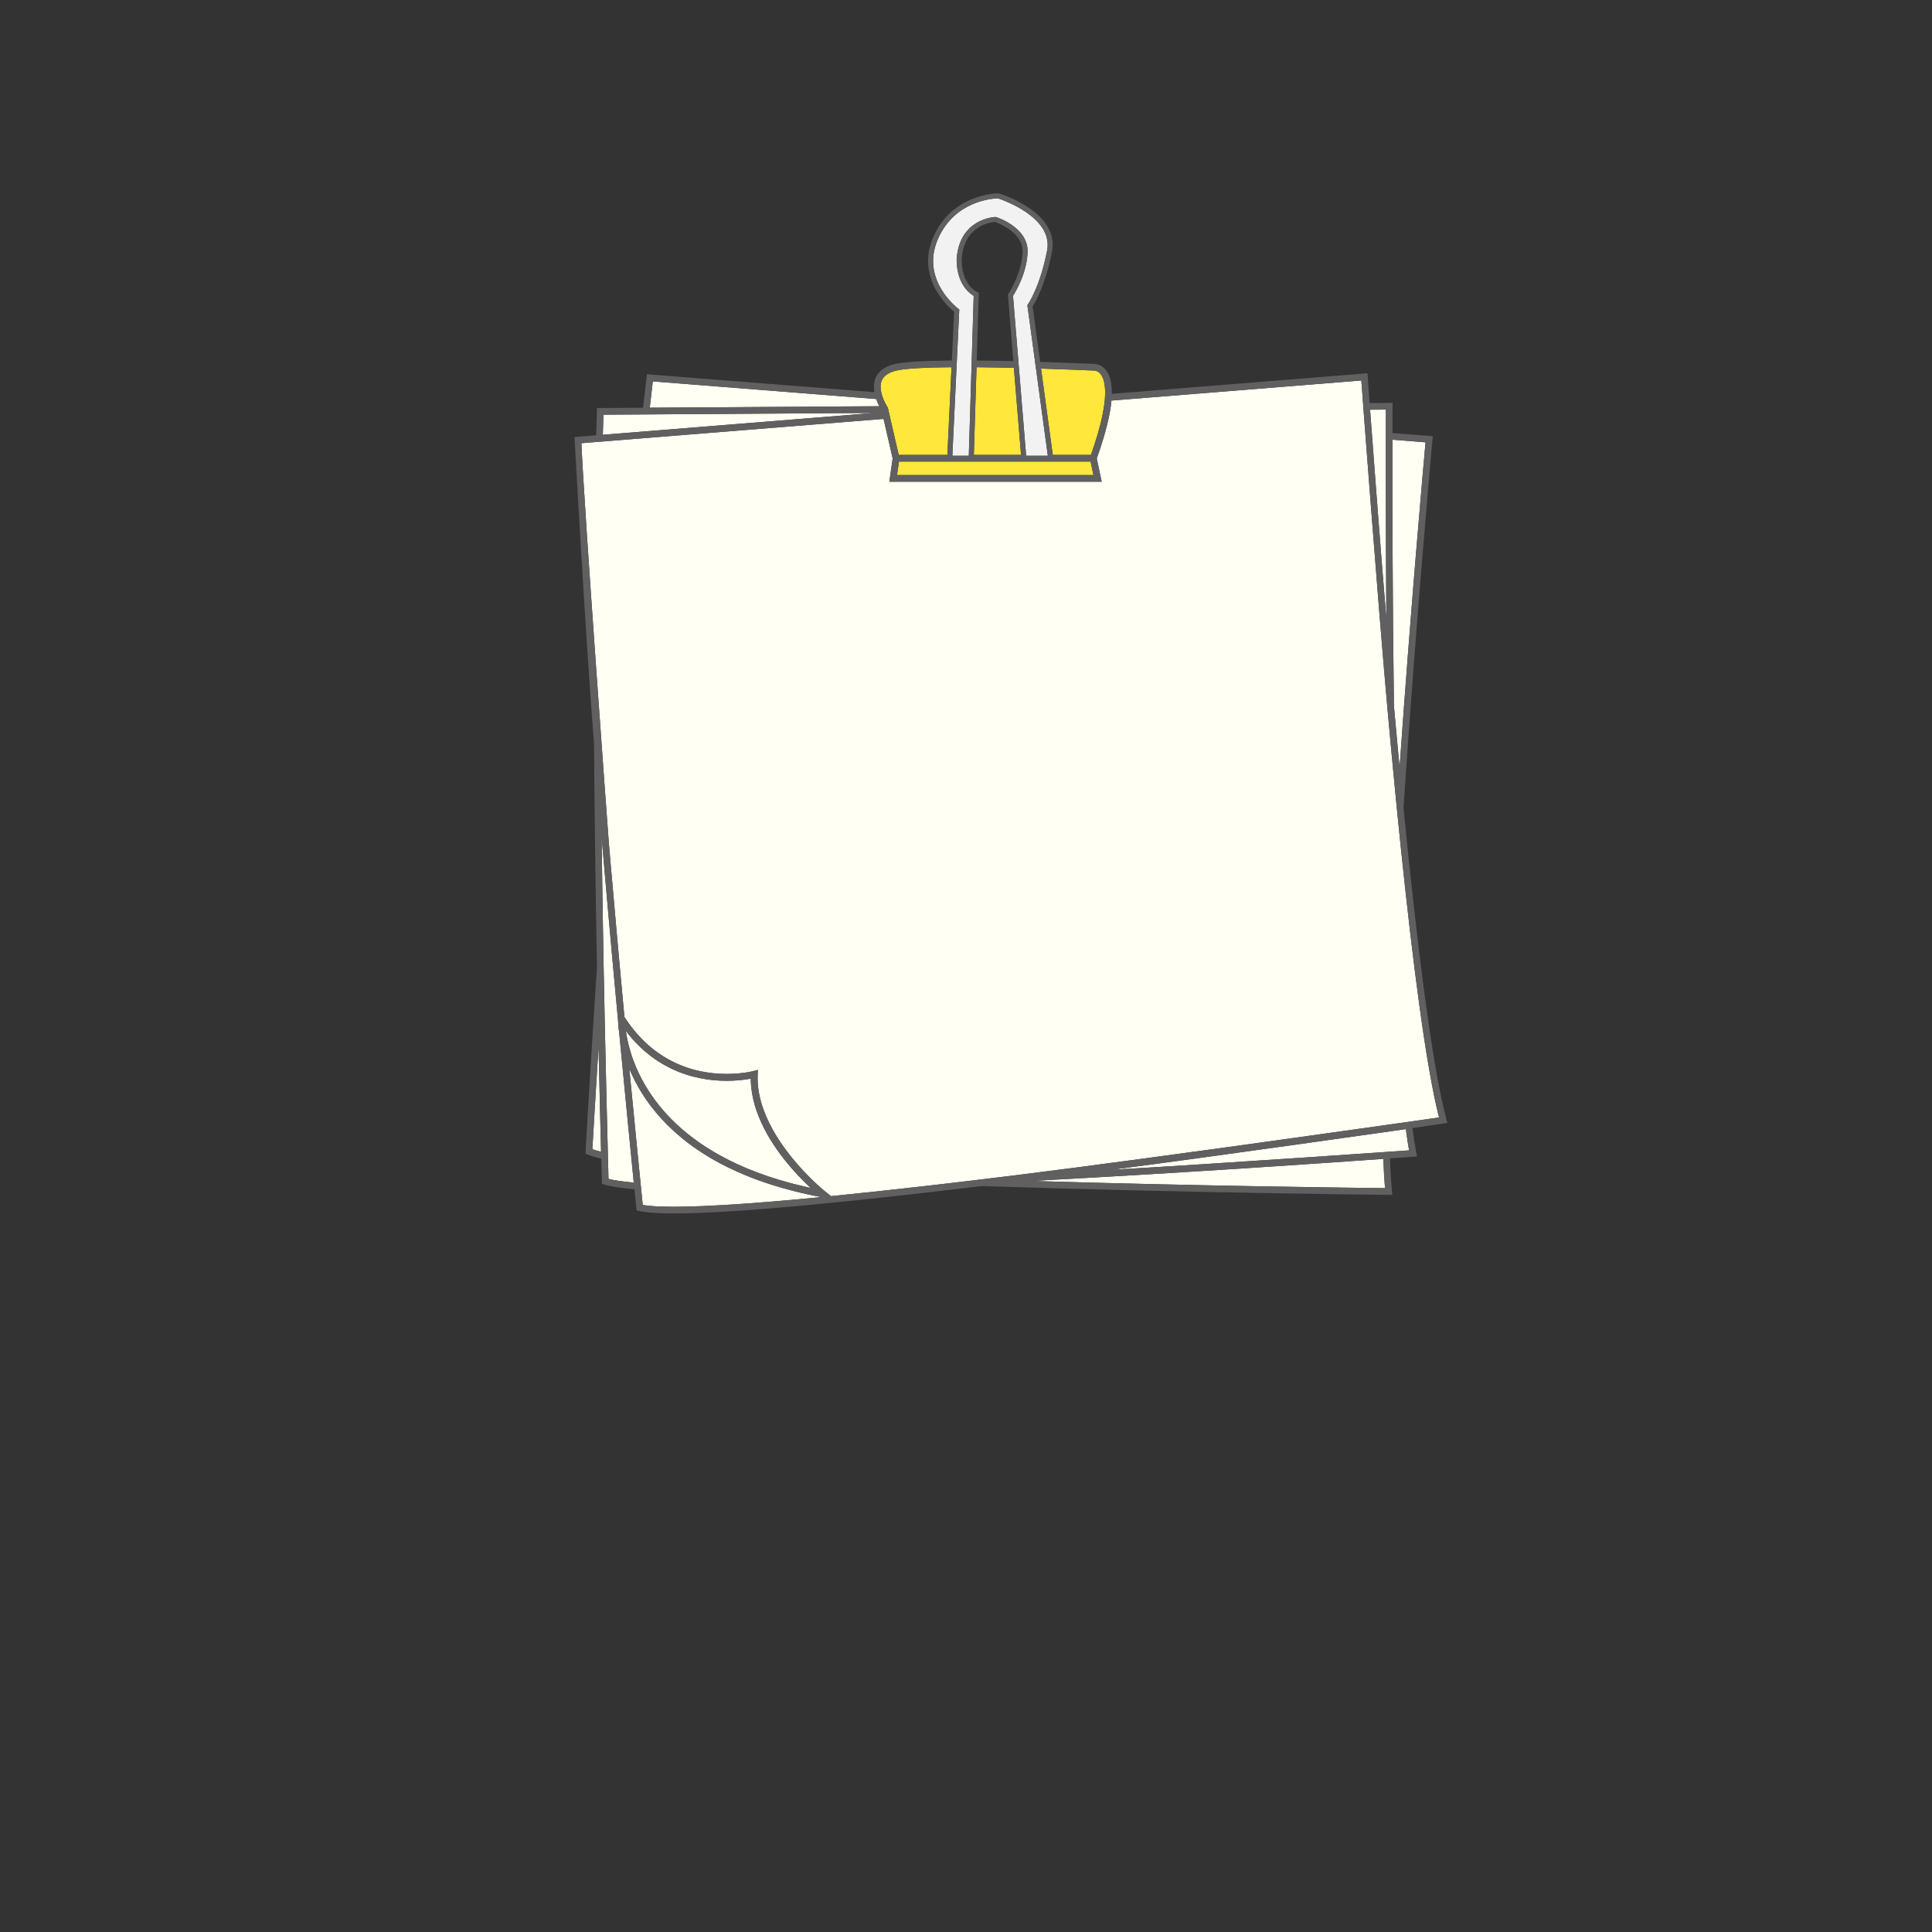 <?xml version="1.0" encoding="UTF-8" standalone="no" ?>
<!DOCTYPE svg PUBLIC "-//W3C//DTD SVG 1.1//EN" "http://www.w3.org/Graphics/SVG/1.1/DTD/svg11.dtd">
<svg xmlns="http://www.w3.org/2000/svg" xmlns:xlink="http://www.w3.org/1999/xlink" version="1.1" width="500" height="500" viewBox="0 0 500 500" xml:space="preserve">
<rect x="0" y="0" width="500" height="500" fill="#333333" stroke="none"/>
<desc>Created with Fabric.js 4.6.0</desc>
<defs>
</defs>
<g transform="matrix(0.44 0 0 0.44 261.63 182.04)" id="iyM0fRTBkQcVVnql2zS4x"  >
<g style="" vector-effect="non-scaling-stroke"   >
		<g transform="matrix(1 0 0 1 -12.04 -221.37)" id="6L2cArAmsy-coHYKd2sxV"  >
<path style="stroke: none; stroke-width: 1; stroke-dasharray: none; stroke-linecap: butt; stroke-dashoffset: 0; stroke-linejoin: miter; stroke-miterlimit: 4; fill: rgb(242,242,242); fill-rule: nonzero; opacity: 1;" vector-effect="non-scaling-stroke"  transform=" translate(-287.96, -78.63)" d="M 321.695 154.32 L 308.939 154.32 L 308.899 153.831 L 301.216 60.281 C 302.724 57.937 309.364 46.947 309.798 34.565 C 310.314 20.207 292.076 14.203 291.296 13.963 L 291.06 13.883 L 290.811 13.892 C 290.609 13.896 269.572 14.68 268.063 38.828 C 268.063 53.115 275.445 58.73 278.096 60.286 L 275.232 153.832 L 275.217 154.321 L 265.542 154.321 L 265.565 153.832 L 269.615 68.279 L 268.974 67.807 C 268.755 67.643 246.58 50.987 257.006 26.961 C 266.943 4.039 289.8 2.985 292.372 2.943 C 295.18 3.866 325.09 14.14 321.254 33.756 C 317.072 55.146 310.078 65.171 310.006 65.273 L 309.664 65.745 L 321.629 153.832 L 321.695 154.32 z" stroke-linecap="round" />
</g>
		<g transform="matrix(1 0 0 1 -10.63 -166.03)" id="rLaWsx0B5adgnrHvRyAkI"  >
<path style="stroke: none; stroke-width: 1; stroke-dasharray: none; stroke-linecap: butt; stroke-dashoffset: 0; stroke-linejoin: miter; stroke-miterlimit: 4; fill: rgb(255,231,59); fill-rule: nonzero; opacity: 1;" vector-effect="non-scaling-stroke"  transform=" translate(-289.37, -133.96)" d="M 355.39 118.235 C 355.373 118.863 355.339 119.527 355.293 120.214 C 355.251 120.849 355.197 121.507 355.128 122.195 C 355.058 122.884 354.976 123.598 354.877 124.343 C 354.793 124.975 354.694 125.633 354.588 126.307 C 354.523 126.72 354.458 127.131 354.384 127.559 C 354.343 127.79 354.296 128.036 354.253 128.271 C 354.18 128.675 354.107 129.077 354.026 129.495 C 353.903 130.126 353.771 130.772 353.63 131.435 C 352.344 137.451 350.26 144.815 347.063 153.829 L 324.598 153.829 L 321.212 128.879 L 321.158 128.485 L 320.941 126.886 L 320.892 126.525 L 320.679 124.963 L 320.671 124.9 L 320.625 124.564 L 320.415 123.017 L 320.15 121.066 L 317.706 103.053 C 335.063 103.592 348.12 104.196 348.354 104.21 L 348.604 104.21 L 348.76 104.197 C 349.35 104.197 351.403 104.378 353.047 106.705 C 354.297 108.487 355.557 111.872 355.39 118.235 z M 262.62 153.831 L 263.768 129.541 L 263.8 128.859 L 263.861 127.567 L 263.893 126.897 L 263.955 125.587 L 263.986 124.933 L 264.012 124.372 L 264.105 122.406 L 264.198 120.449 L 265.058 102.248 C 248.82 102.379 237.989 103.028 232.855 104.17 C 228.142 105.22 225.153 107.248 223.96 110.211 C 223.106 112.345 223.225 114.856 223.773 117.261 C 223.928 117.943 224.115 118.615 224.328 119.269 C 224.558 119.975 224.813 120.657 225.082 121.303 C 225.737 122.878 226.459 124.239 227.03 125.173 C 227.149 125.367 227.261 125.544 227.365 125.7 L 227.648 126.349 L 227.828 127.131 L 228.136 128.467 L 228.28 129.089 L 228.583 130.404 L 229.028 132.334 L 233.984 153.832 L 262.62 153.832 z M 303.867 128.599 L 303.777 127.507 L 303.706 126.638 L 303.681 126.331 L 303.615 125.521 L 303.546 124.676 L 303.522 124.377 L 303.454 123.544 L 303.361 122.419 L 301.736 102.619 C 294.519 102.451 287.044 102.319 279.762 102.258 L 279.167 121.629 L 279.107 123.589 L 279.083 124.371 L 279.069 124.836 L 279.047 125.558 L 279.023 126.349 L 279.009 126.8 L 278.963 128.321 L 278.949 128.762 L 278.179 153.832 L 305.94 153.832 L 303.867 128.599 z M 234.14 157.76 L 233.015 165.681 L 348.537 165.681 L 346.855 157.76 L 234.14 157.76 z" stroke-linecap="round" />
</g>
		<g transform="matrix(1 0 0 1 -0.42 53.07)" id="nEnwwpltGOY3dzwc9bwfg"  >
<path style="stroke: none; stroke-width: 1; stroke-dasharray: none; stroke-linecap: butt; stroke-dashoffset: 0; stroke-linejoin: miter; stroke-miterlimit: 4; fill: rgb(255,255,243); fill-rule: nonzero; opacity: 1;" vector-effect="non-scaling-stroke"  transform=" translate(-299.58, -353.06)" d="M 57.441 501.802 C 58.016 528.336 58.555 549.812 58.922 563.708 C 56.941 563.211 55.231 562.709 53.814 562.201 C 54.133 556.497 55.409 534.291 57.441 501.802 z M 220.754 120.962 L 89.353 110.603 C 88.755 115.641 88.161 120.804 87.569 126.076 L 222.57 125.201 C 221.981 124.051 221.323 122.599 220.754 120.962 z M 312.168 580.873 C 411.59 583.858 504.706 584.948 520.02 585.107 C 519.581 580.14 519.265 574.363 519.057 567.899 C 483.511 570.438 399.113 576.269 312.168 580.873 z M 528.588 337.676 C 535.073 244.864 542.596 160.357 543.85 146.432 L 524.389 144.898 C 524.33 174.753 524.362 235.103 525.265 301.676 C 526.336 313.597 527.445 325.642 528.588 337.676 z M 358.817 574.348 C 428.062 570.331 531.957 563.041 534.171 562.879 C 533.51 559.165 532.882 554.977 532.282 550.378 C 529.339 550.806 422.767 566.01 358.817 574.348 z M 219.716 129.144 L 60.323 130.176 C 60.193 134.043 60.071 137.984 59.956 141.989 L 219.716 129.144 z M 69.59 493.757 C 69.082 490.326 68.939 487.782 68.903 486.433 C 66.977 465.837 64.914 443.282 62.819 419.59 C 62.448 415.401 62.077 411.177 61.705 406.921 C 61.345 402.795 60.983 398.643 60.623 394.463 C 60.162 389.126 59.702 383.748 59.243 378.339 C 59.369 388.521 59.507 398.555 59.653 408.383 C 59.77 416.269 59.893 424.019 60.02 431.608 C 60.154 439.663 60.292 447.532 60.433 455.179 C 61.329 503.863 63.232 577.734 63.287 579.641 C 66.714 580.529 71.677 581.257 78.153 581.827 C 77.835 578.674 72.397 523.608 69.59 493.757 z M 520.792 250.07 C 520.428 204.798 520.518 129.636 520.529 127.195 L 511.234 127.255 C 511.506 131.031 517.241 207.692 520.792 250.07 z M 529.35 385.089 C 528.936 381.101 528.525 377.093 528.118 373.067 C 527.729 369.224 527.344 365.366 526.961 361.499 C 526.684 358.7 526.408 355.895 526.134 353.088 C 525.293 344.463 524.469 335.805 523.661 327.161 C 522.873 318.715 522.101 310.284 521.35 301.915 C 515.704 239.073 506.26 112.478 506.094 110.06 L 359.105 121.877 C 359.034 122.673 358.951 123.482 358.845 124.319 C 358.764 124.963 358.676 125.614 358.575 126.283 C 358.496 126.803 358.406 127.336 358.314 127.871 C 358.293 127.995 358.269 128.123 358.248 128.248 C 358.157 128.765 358.07 129.278 357.969 129.809 C 357.848 130.443 357.712 131.095 357.574 131.749 C 356.114 138.71 353.756 146.763 350.48 155.917 L 353.376 169.607 L 228.486 169.607 L 230.43 155.882 L 225.072 132.653 L 47.36 146.938 C 48.805 183.014 63.119 377.615 63.472 381.754 C 63.834 386.008 64.198 390.239 64.561 394.447 C 67.332 426.537 70.11 457.156 72.655 484.412 C 93.167 516.361 123.084 518.979 139.111 517.691 C 144.84 517.232 148.462 516.265 148.504 516.257 L 151.16 515.548 L 151.038 518.292 C 150.035 541.101 166.481 562.81 178.454 575.483 C 179.139 576.209 179.808 576.902 180.46 577.567 C 181.172 578.294 181.864 578.985 182.526 579.635 C 183.555 580.645 184.516 581.561 185.39 582.375 C 186.156 583.088 186.852 583.72 187.471 584.272 C 188.392 585.094 189.137 585.735 189.657 586.174 C 190.172 586.609 190.472 586.85 190.506 586.876 L 194.187 589.81 C 211.373 588.107 229.722 586.125 248.697 583.958 C 251.57 583.63 254.458 583.298 257.358 582.962 C 261.56 582.475 265.789 581.979 270.038 581.476 C 272.125 581.23 274.216 580.981 276.312 580.731 C 278.504 580.469 280.703 580.206 282.904 579.94 C 289.886 579.099 296.907 578.241 303.943 577.371 C 387.199 567.071 548.965 543.959 551.803 543.539 C 544.164 513.611 536.331 452.399 529.35 385.089 z M 165.048 584.848 C 162.987 584.254 160.965 583.645 158.991 583.015 C 153.426 581.238 148.205 579.32 143.307 577.282 C 141.471 576.517 139.682 575.737 137.935 574.94 C 136.262 574.177 134.618 573.405 133.025 572.615 C 99.026 555.757 83.04 532.945 75.532 514.868 C 77.541 535.905 83.261 593.326 83.43 594.97 C 93.939 596.876 118.352 596.298 156.058 593.271 C 166.203 592.456 177.076 591.479 188.505 590.371 C 182.621 589.27 177.033 588.028 171.714 586.666 C 169.439 586.082 167.223 585.474 165.048 584.848 z M 144.58 573.431 C 146.511 574.24 148.499 575.027 150.537 575.796 C 152.708 576.616 154.941 577.413 157.236 578.186 C 161.288 579.549 165.523 580.84 169.974 582.039 C 170.026 582.053 170.076 582.067 170.128 582.08 C 170.152 582.087 170.177 582.093 170.201 582.099 C 170.988 582.31 171.79 582.514 172.59 582.72 C 174.984 583.335 177.438 583.924 179.948 584.488 C 180.705 584.658 181.453 584.831 182.221 584.996 C 182.134 584.916 182.04 584.826 181.952 584.744 C 181.847 584.645 181.737 584.543 181.629 584.441 C 180.997 583.849 180.333 583.215 179.637 582.539 C 178.618 581.548 177.539 580.47 176.413 579.308 C 175.771 578.645 175.115 577.954 174.447 577.24 C 173.821 576.569 173.186 575.874 172.544 575.159 C 161.825 563.232 149.17 545.282 147.225 525.507 C 147.069 523.922 146.972 522.327 146.96 520.722 C 146.923 520.729 146.88 520.737 146.842 520.743 C 145.095 521.067 142.571 521.452 139.435 521.708 C 123.58 522.989 94.841 520.649 73.476 492.611 C 75.76 508.938 87.234 549.428 144.58 573.431 z" stroke-linecap="round" />
</g>
		<g transform="matrix(1 0 0 1 0 0)" id="VxixjzwtSC48BH9VHhk8D"  >
<path style="stroke: none; stroke-width: 1; stroke-dasharray: none; stroke-linecap: butt; stroke-dashoffset: 0; stroke-linejoin: miter; stroke-miterlimit: 4; fill: rgb(96,96,96); fill-rule: nonzero; opacity: 1;" vector-effect="non-scaling-stroke"  transform=" translate(-300, -300)" d="M 556.713 546.783 L 556.143 544.65 C 547.507 512.492 538.576 439.07 530.889 361.422 C 538.198 252.033 547.756 146.749 547.928 144.813 L 548.117 142.836 L 524.397 140.965 C 524.42 131.293 524.452 125.671 524.453 125.239 L 524.471 123.245 L 510.954 123.332 C 510.272 113.784 509.892 108.233 509.863 107.803 L 509.717 105.826 L 359.331 117.918 C 359.432 112.037 358.415 107.53 356.252 104.456 C 353.529 100.582 349.799 100.24 348.537 100.287 C 348.3 100.278 334.891 99.661 317.173 99.118 L 312.742 66.473 C 314.234 64.176 320.305 53.965 324.14 34.311 C 328.656 11.251 294.487 0.51 293.029 0.059 L 292.494 0 C 291.393 0 265.366 0.295 254.3 25.783 C 244.001 49.517 262.841 66.578 266.597 69.673 L 265.243 98.331 C 248.599 98.46 237.414 99.129 231.999 100.33 C 225.962 101.679 222.02 104.512 220.321 108.748 C 219.258 111.399 219.239 114.257 219.702 116.94 L 85.925 106.392 C 85.925 106.392 84.309 120.003 83.625 126.102 L 56.537 126.277 C 56.537 126.277 56.158 137.491 56.021 142.306 L 43.287 143.33 C 43.287 143.33 49.743 260.444 54.782 324.028 C 55.113 370.216 55.779 415.59 56.505 455.059 C 52.354 518.128 49.859 562.291 49.797 563.418 L 49.725 564.814 L 51.011 565.345 C 53.031 566.181 55.706 566.994 59.032 567.786 C 59.255 576.103 59.394 580.837 59.405 581.194 L 59.447 582.594 L 60.787 583.002 C 64.508 584.159 70.448 585.081 78.551 585.768 C 79.243 592.604 79.644 596.476 79.677 596.797 L 79.816 598.188 L 81.182 598.504 C 91.363 600.865 115.957 600.43 156.369 597.18 C 192.051 594.31 236.69 589.458 283.058 583.873 C 401.311 587.848 520.386 589.042 522.138 589.057 L 524.339 589.065 L 524.128 586.889 C 523.583 581.491 523.202 575.011 522.966 567.618 C 531.454 567.009 536.315 566.647 536.646 566.622 L 538.841 566.47 L 538.429 564.294 C 537.631 560.116 536.878 555.256 536.167 549.812 C 547.537 548.154 556.713 546.783 556.713 546.783 z M 534.172 562.879 C 531.957 563.041 428.063 570.331 358.818 574.348 C 422.767 566.01 529.339 550.806 532.284 550.378 C 532.883 554.977 533.511 559.165 534.172 562.879 z M 520.02 585.107 C 504.707 584.948 411.59 583.858 312.168 580.873 C 399.113 576.269 483.511 570.437 519.057 567.899 C 519.265 574.363 519.58 580.141 520.02 585.107 z M 303.94 577.373 C 296.904 578.243 289.883 579.102 282.901 579.942 C 280.7 580.208 278.502 580.471 276.309 580.733 C 274.212 580.983 272.121 581.232 270.035 581.478 C 265.786 581.981 261.557 582.477 257.355 582.964 C 254.455 583.3 251.567 583.632 248.694 583.96 C 229.719 586.127 211.37 588.108 194.184 589.812 L 190.503 586.878 C 190.469 586.852 190.17 586.61 189.654 586.176 C 189.134 585.737 188.389 585.096 187.468 584.274 C 186.849 583.721 186.153 583.089 185.387 582.377 C 184.512 581.563 183.552 580.647 182.523 579.637 C 181.861 578.987 181.169 578.295 180.457 577.569 C 179.805 576.904 179.136 576.211 178.451 575.485 C 166.478 562.811 150.032 541.102 151.035 518.294 L 151.157 515.55 L 148.501 516.259 C 148.459 516.267 144.837 517.234 139.108 517.693 C 123.082 518.981 93.164 516.363 72.652 484.414 C 70.107 457.158 67.328 426.539 64.558 394.449 C 64.195 390.241 63.831 386.01 63.469 381.756 C 63.116 377.617 48.802 183.016 47.357 146.94 L 225.07 132.653 L 230.428 155.882 L 228.484 169.607 L 353.374 169.607 L 350.478 155.917 C 353.753 146.763 356.112 138.709 357.572 131.749 C 357.71 131.095 357.845 130.443 357.967 129.809 C 358.069 129.279 358.155 128.765 358.246 128.248 C 358.267 128.123 358.292 127.995 358.312 127.871 C 358.404 127.336 358.494 126.803 358.573 126.283 C 358.674 125.615 358.761 124.963 358.843 124.319 C 358.948 123.482 359.031 122.673 359.103 121.877 L 506.092 110.06 C 506.258 112.478 515.702 239.073 521.348 301.915 C 522.099 310.284 522.87 318.715 523.659 327.161 C 524.467 335.805 525.291 344.463 526.132 353.088 C 526.406 355.896 526.682 358.7 526.959 361.499 C 527.342 365.366 527.728 369.225 528.116 373.067 C 528.523 377.093 528.934 381.101 529.348 385.089 C 536.329 452.4 544.162 513.611 551.799 543.541 C 548.963 543.961 387.196 567.073 303.94 577.373 z M 83.43 594.969 C 83.261 593.325 77.541 535.905 75.532 514.867 C 83.039 532.944 99.026 555.756 133.025 572.614 C 134.618 573.404 136.262 574.177 137.935 574.939 C 139.682 575.736 141.471 576.516 143.307 577.281 C 148.205 579.319 153.426 581.237 158.991 583.014 C 160.965 583.644 162.987 584.253 165.048 584.847 C 167.223 585.473 169.439 586.081 171.714 586.663 C 177.033 588.025 182.621 589.267 188.505 590.368 C 177.076 591.476 166.203 592.453 156.058 593.268 C 118.352 596.297 93.939 596.875 83.43 594.969 z M 63.287 579.641 C 63.232 577.734 61.329 503.863 60.433 455.179 C 60.292 447.532 60.154 439.662 60.02 431.608 C 59.894 424.019 59.77 416.269 59.653 408.383 C 59.507 398.555 59.369 388.521 59.243 378.339 C 59.702 383.748 60.162 389.126 60.623 394.463 C 60.983 398.643 61.345 402.795 61.705 406.921 C 62.077 411.177 62.448 415.4 62.819 419.59 C 64.914 443.281 66.977 465.837 68.903 486.433 C 68.939 487.783 69.081 490.327 69.59 493.757 C 72.397 523.609 77.835 578.674 78.153 581.826 C 71.677 581.257 66.714 580.528 63.287 579.641 z M 53.814 562.201 C 54.132 556.497 55.409 534.291 57.441 501.802 C 58.016 528.336 58.555 549.812 58.922 563.708 C 56.941 563.211 55.231 562.709 53.814 562.201 z M 172.544 575.156 C 173.186 575.871 173.821 576.566 174.447 577.237 C 175.114 577.952 175.771 578.642 176.413 579.305 C 177.538 580.467 178.618 581.545 179.637 582.536 C 180.333 583.213 180.996 583.847 181.629 584.438 C 181.737 584.54 181.846 584.642 181.952 584.741 C 182.04 584.823 182.134 584.913 182.221 584.993 C 181.453 584.828 180.705 584.655 179.948 584.485 C 177.437 583.922 174.984 583.333 172.59 582.717 C 171.79 582.511 170.988 582.307 170.201 582.096 C 170.177 582.09 170.153 582.083 170.128 582.077 C 170.077 582.063 170.025 582.051 169.974 582.036 C 165.523 580.838 161.288 579.547 157.236 578.183 C 154.942 577.411 152.708 576.614 150.537 575.793 C 148.5 575.023 146.512 574.236 144.58 573.428 C 87.234 549.425 75.76 508.935 73.476 492.606 C 94.841 520.644 123.58 522.984 139.435 521.703 C 142.571 521.447 145.096 521.062 146.842 520.738 C 146.88 520.731 146.923 520.723 146.96 520.717 C 146.972 522.322 147.068 523.917 147.225 525.502 C 149.17 545.279 161.825 563.229 172.544 575.156 z M 60.323 130.176 L 219.716 129.144 L 59.956 141.989 C 60.071 137.984 60.193 134.043 60.323 130.176 z M 223.959 110.211 C 225.152 107.248 228.141 105.22 232.854 104.17 C 237.988 103.028 248.819 102.379 265.057 102.248 L 262.619 153.831 L 233.983 153.831 L 227.827 127.131 L 227.647 126.349 L 227.364 125.7 C 227.26 125.544 227.148 125.367 227.029 125.173 C 226.458 124.239 225.736 122.879 225.081 121.303 C 224.812 120.657 224.557 119.975 224.327 119.269 C 224.114 118.615 223.927 117.943 223.772 117.261 C 223.225 114.855 223.105 112.345 223.959 110.211 z M 269.616 68.277 L 268.975 67.805 C 268.756 67.641 246.581 50.985 257.007 26.959 C 266.943 4.039 289.8 2.985 292.372 2.943 C 295.18 3.866 325.09 14.14 321.254 33.756 C 317.072 55.146 310.078 65.171 310.006 65.273 L 309.664 65.745 L 321.629 153.832 L 321.695 154.321 L 308.939 154.321 L 308.899 153.832 L 301.216 60.282 C 302.724 57.938 309.364 46.948 309.798 34.566 C 310.314 20.208 292.076 14.204 291.296 13.964 L 291.06 13.884 L 290.811 13.893 C 290.609 13.897 269.572 14.681 268.063 38.829 C 268.063 53.116 275.445 58.731 278.096 60.287 L 275.232 153.833 L 275.217 154.322 L 265.542 154.322 L 265.565 153.833 L 269.616 68.277 z M 348.355 104.212 L 348.605 104.212 L 348.761 104.199 C 349.351 104.199 351.404 104.38 353.048 106.707 C 354.296 108.487 355.556 111.872 355.389 118.235 C 355.372 118.863 355.338 119.527 355.292 120.214 C 355.25 120.849 355.196 121.507 355.127 122.195 C 355.057 122.884 354.975 123.598 354.876 124.343 C 354.792 124.975 354.693 125.633 354.587 126.307 C 354.522 126.72 354.457 127.131 354.383 127.559 C 354.342 127.79 354.295 128.036 354.252 128.271 C 354.179 128.675 354.106 129.077 354.025 129.495 C 353.902 130.126 353.77 130.772 353.629 131.435 C 352.343 137.451 350.259 144.815 347.062 153.829 L 324.597 153.829 L 317.706 103.054 C 335.064 103.594 348.121 104.198 348.355 104.212 z M 348.537 165.681 L 233.015 165.681 L 234.14 157.76 L 346.855 157.76 L 348.537 165.681 z M 279.761 102.258 C 287.042 102.319 294.518 102.451 301.735 102.619 L 305.939 153.83 L 278.178 153.83 L 279.761 102.258 z M 280.184 58.071 C 279.813 57.898 271.015 53.847 271.011 38.919 C 272.272 18.696 288.333 16.989 290.635 16.841 C 292.697 17.558 307.262 23.131 306.865 34.459 C 306.396 47.274 298.573 58.952 298.497 59.065 L 298.194 59.491 L 301.412 98.693 C 294.334 98.53 287.015 98.402 279.881 98.342 L 281.074 59.466 L 281.087 58.471 L 280.184 58.071 z M 222.57 125.201 L 87.569 126.076 C 88.16 120.804 88.755 115.641 89.353 110.603 L 220.754 120.962 C 221.323 122.599 221.981 124.051 222.57 125.201 z M 520.529 127.196 C 520.517 129.637 520.427 204.798 520.792 250.071 C 517.241 207.693 511.506 131.032 511.234 127.257 L 520.529 127.196 z M 525.265 301.676 C 524.362 235.103 524.33 174.753 524.389 144.898 L 543.85 146.432 C 542.596 160.356 535.074 244.864 528.588 337.676 C 527.445 325.642 526.336 313.597 525.265 301.676 z" stroke-linecap="round" />
</g>
</g>
</g>
</svg>